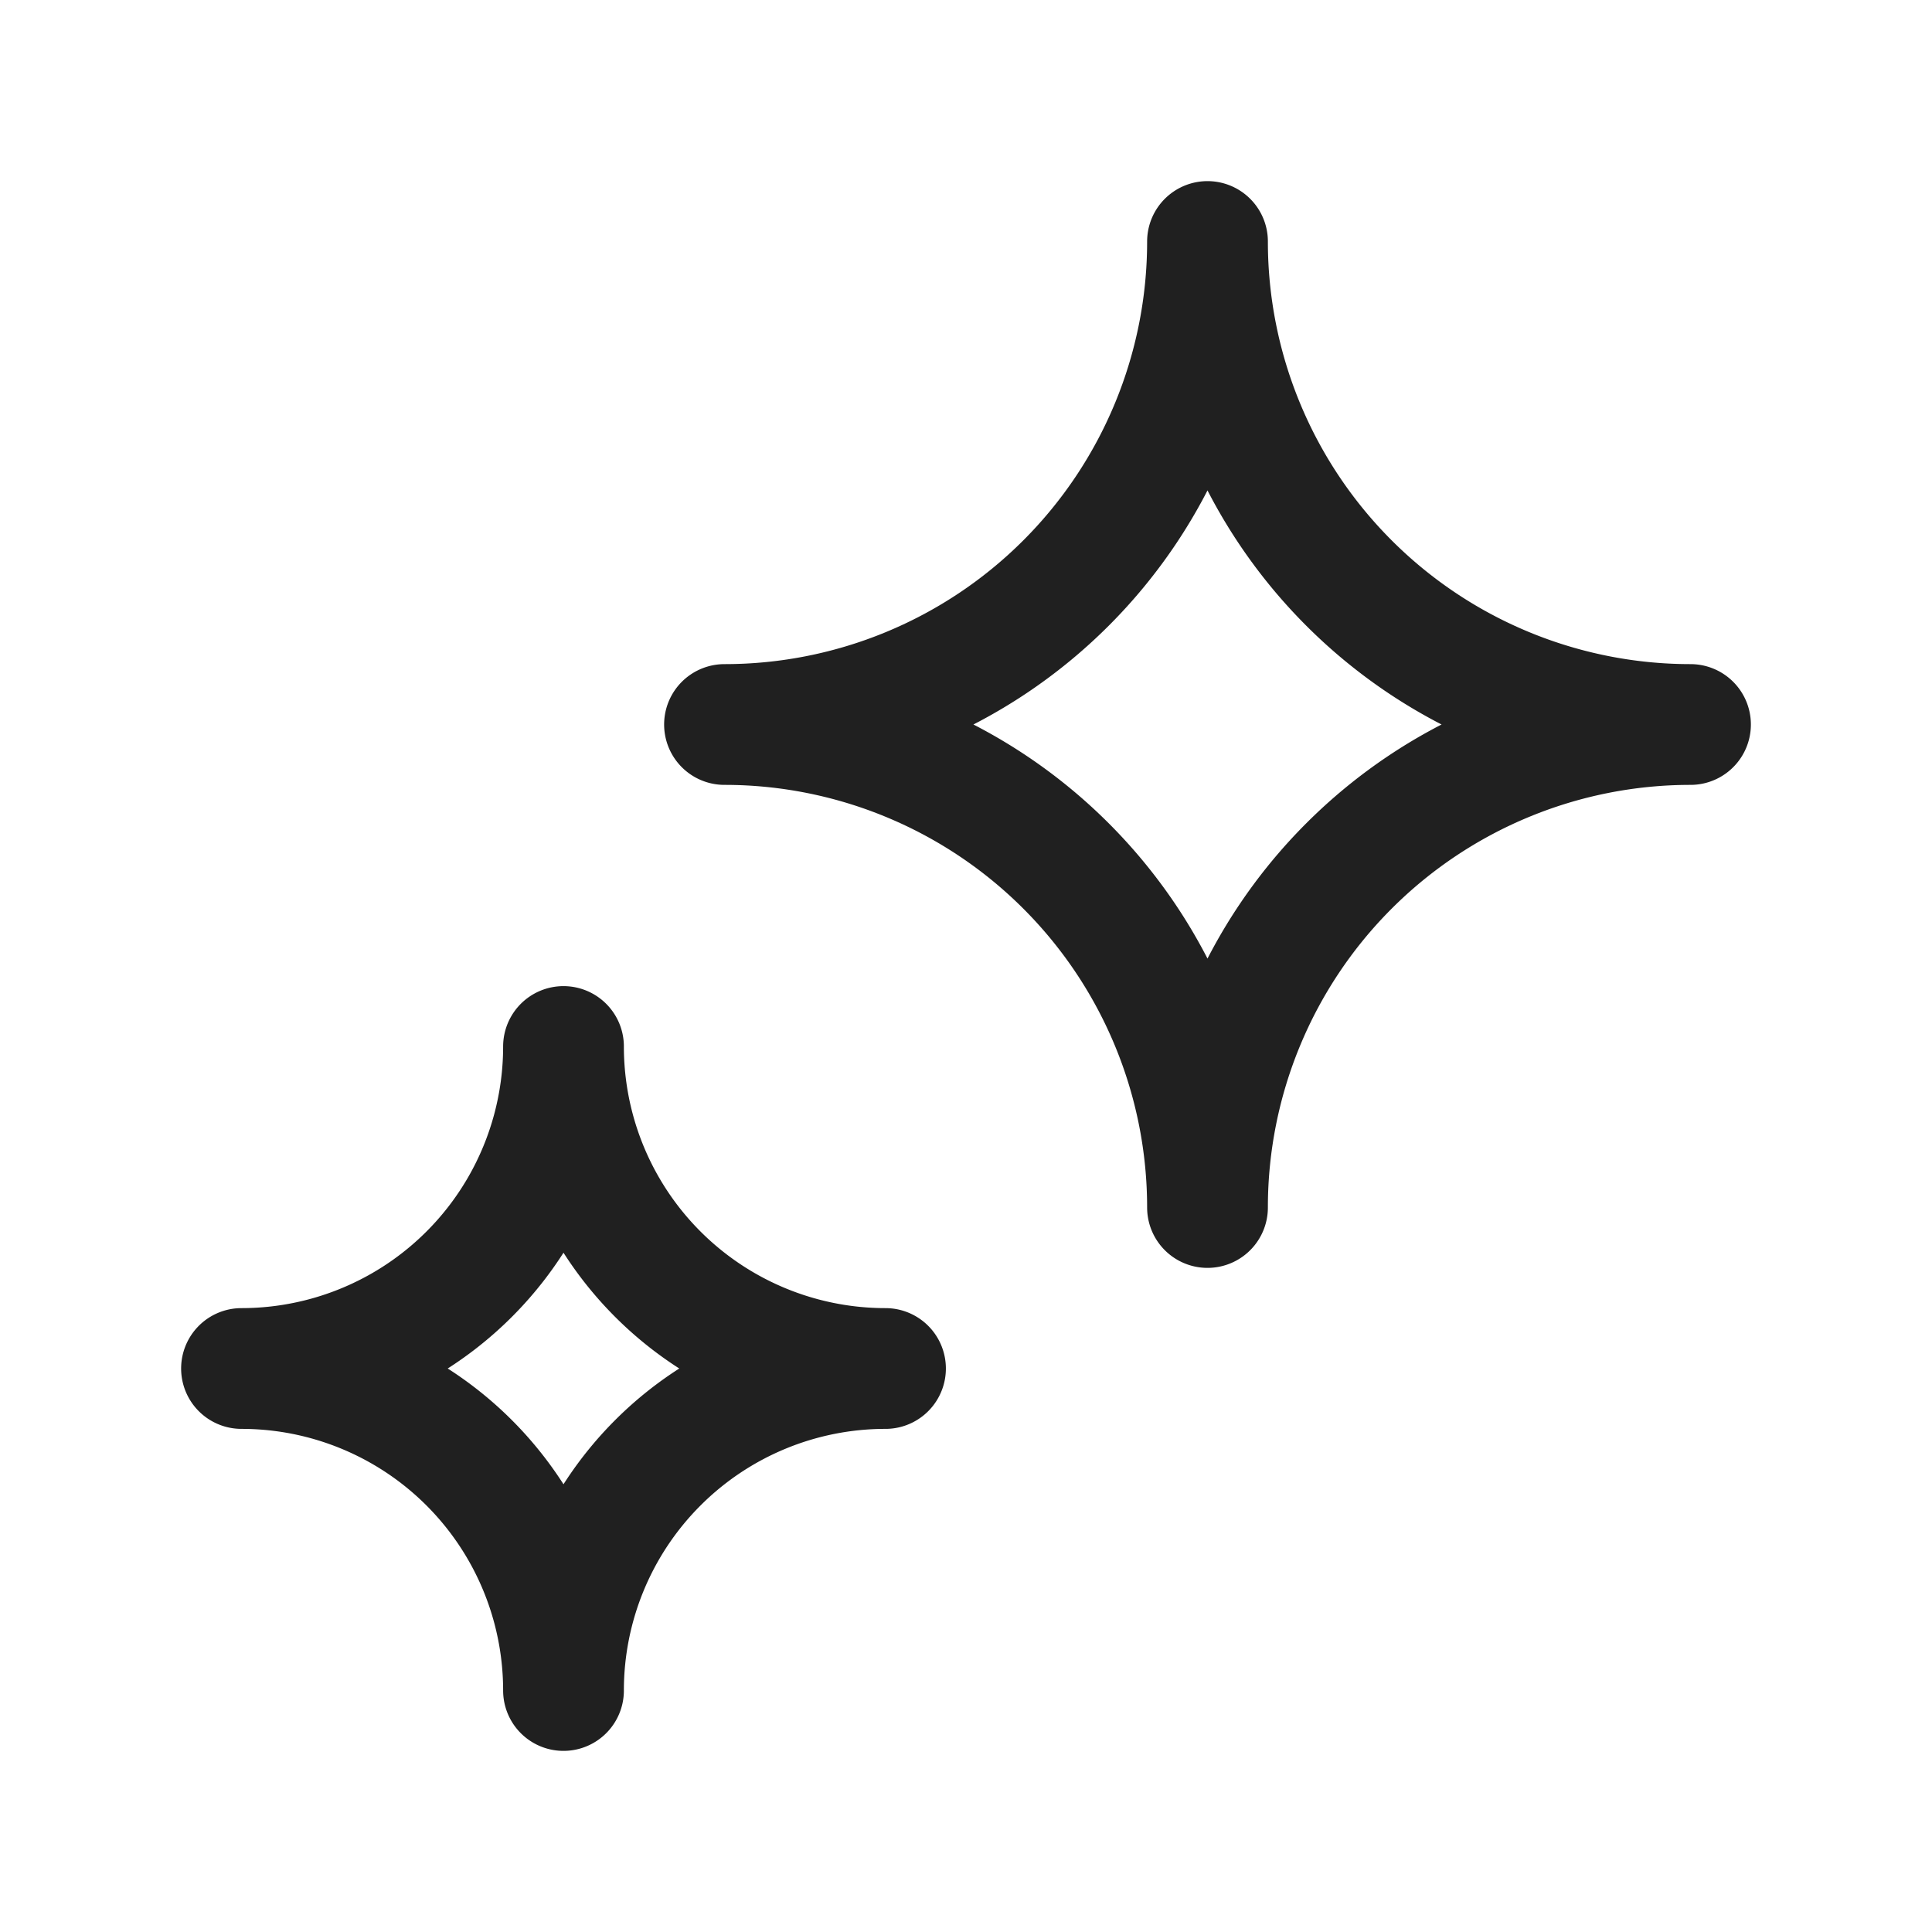 <svg xmlns="http://www.w3.org/2000/svg" fill="none" viewBox="0 0 24 24"><path stroke="#202020" stroke-linejoin="round" stroke-width="1.5" d="M7 13a4 4 0 0 0 4 4 4 4 0 0 0-4 4 4 4 0 0 0-4-4 4 4 0 0 0 4-4Zm8-10a6 6 0 0 0 6 6 6 6 0 0 0-6 6 6 6 0 0 0-6-6 6 6 0 0 0 6-6Z"/></svg>